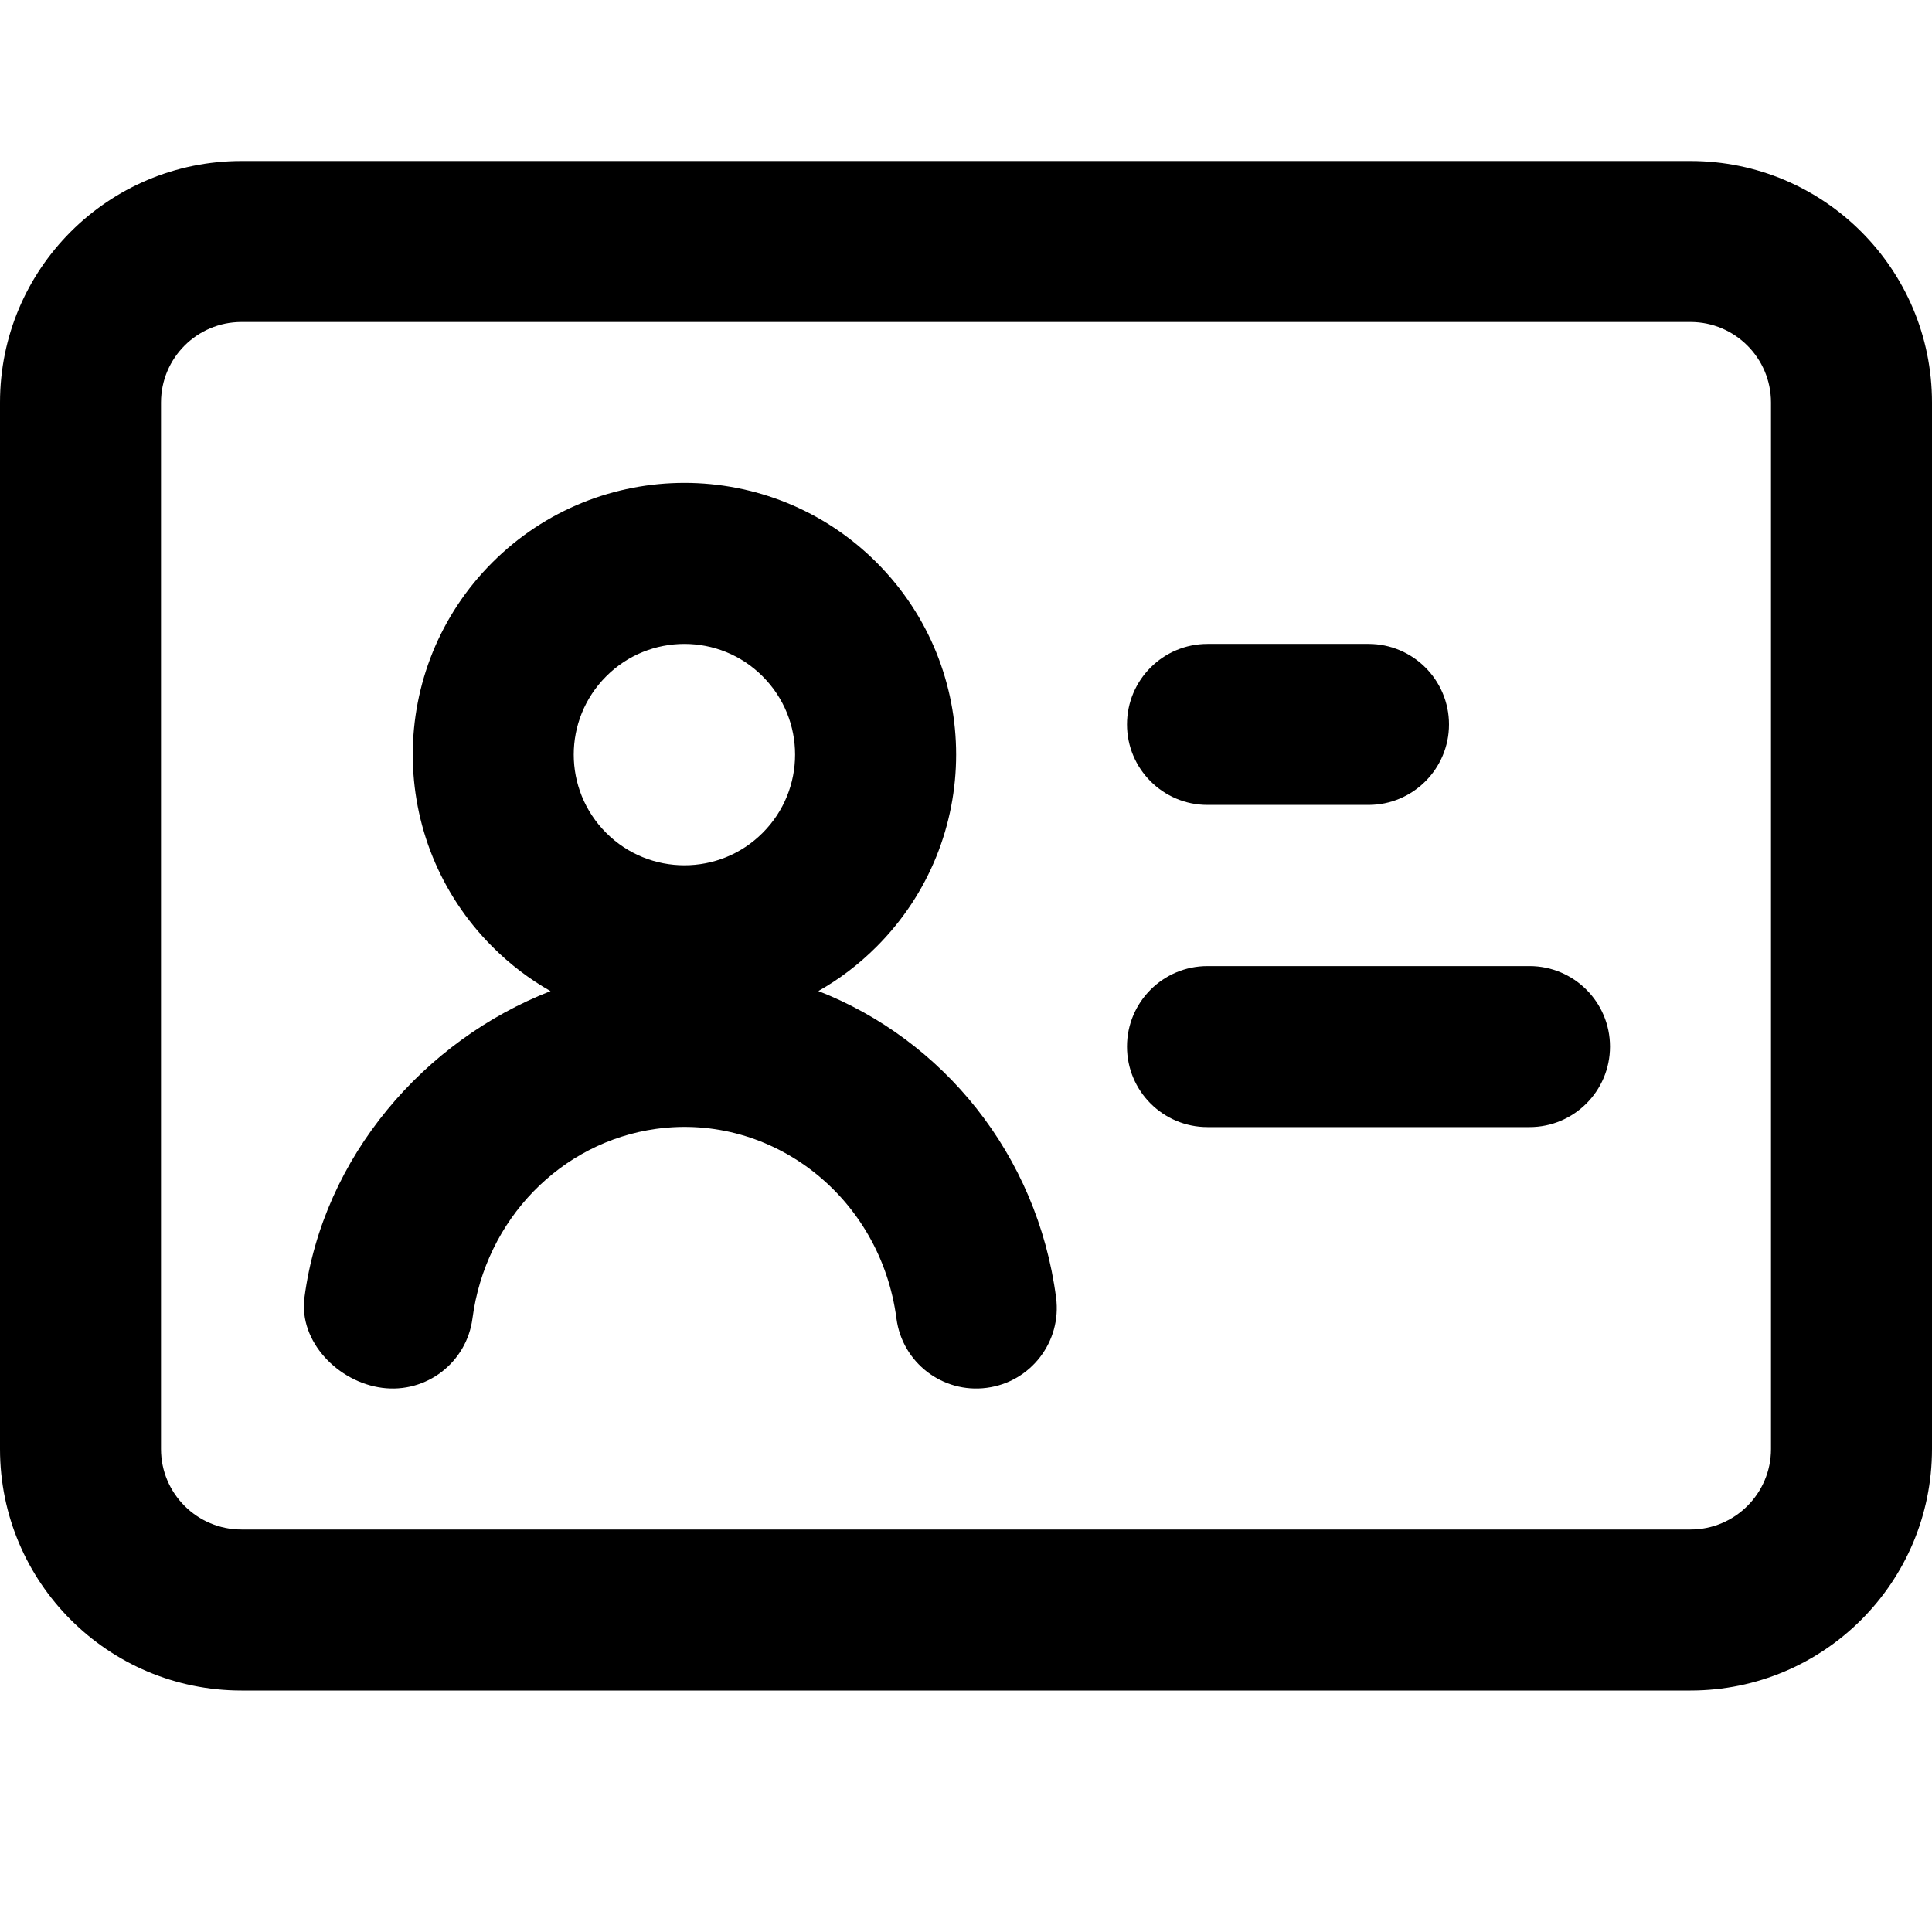 <?xml version="1.0" encoding="UTF-8"?>
<svg width="24px" height="24px" viewBox="0 0 24 24" version="1.1" xmlns="http://www.w3.org/2000/svg" xmlns:xlink="http://www.w3.org/1999/xlink">
    <title>badge-g</title>
    <g id="Icons" stroke="none" stroke-width="1" fill="none" fill-rule="evenodd">
        <g id="Glyphs" transform="translate(-1874, -59)" fill="#000000" fill-rule="nonzero">
            <path d="M1880.839,71.312 C1880.58,71.165 1880.336,70.981 1880.116,70.76 C1878.798,69.442 1878.798,67.305 1880.116,65.987 C1881.434,64.669 1883.571,64.669 1884.889,65.987 C1886.207,67.305 1886.207,69.442 1884.889,70.76 C1884.668,70.981 1884.425,71.165 1884.166,71.311 C1885.708,71.914 1886.885,73.336 1887.119,75.119 C1887.191,75.666 1886.805,76.169 1886.257,76.24 C1885.71,76.312 1885.208,75.927 1885.136,75.379 C1884.938,73.872 1883.598,72.824 1882.151,73.023 C1880.968,73.187 1880.03,74.148 1879.869,75.379 C1879.797,75.927 1879.295,76.312 1878.747,76.24 C1878.2,76.169 1877.71,75.666 1877.782,75.119 C1878.012,73.369 1879.27,71.923 1880.839,71.312 Z M1883.474,69.346 C1884.011,68.809 1884.011,67.939 1883.474,67.402 C1883.206,67.133 1882.854,66.999 1882.502,66.999 C1882.15,66.999 1881.798,67.133 1881.53,67.402 C1880.993,67.939 1880.993,68.809 1881.53,69.346 C1881.798,69.615 1882.15,69.749 1882.502,69.749 C1882.854,69.749 1883.206,69.615 1883.474,69.346 Z M1877,61 L1895,61 C1896.657,61 1898,62.343 1898,64 L1898,77 C1898,78.657 1896.657,80 1895,80 L1877,80 C1875.343,80 1874,78.657 1874,77 L1874,64 C1874,62.343 1875.343,61 1877,61 Z M1877,63 C1876.448,63 1876,63.448 1876,64 L1876,77 C1876,77.552 1876.448,78 1877,78 L1895,78 C1895.552,78 1896,77.552 1896,77 L1896,64 C1896,63.448 1895.552,63 1895,63 L1877,63 Z M1889,68.999 C1888.448,68.999 1888,68.551 1888,67.999 C1888,67.447 1888.448,66.999 1889,66.999 L1891,66.999 C1891.552,66.999 1892,67.447 1892,67.999 C1892,68.551 1891.552,68.999 1891,68.999 L1889,68.999 Z M1889,73.001 C1888.448,73.001 1888,72.553 1888,72.001 C1888,71.449 1888.448,71.001 1889,71.001 L1893,71.001 C1893.552,71.001 1894,71.449 1894,72.001 C1894,72.553 1893.552,73.001 1893,73.001 L1889,73.001 Z" id="Shape"></path>
        </g>
    </g>
</svg>